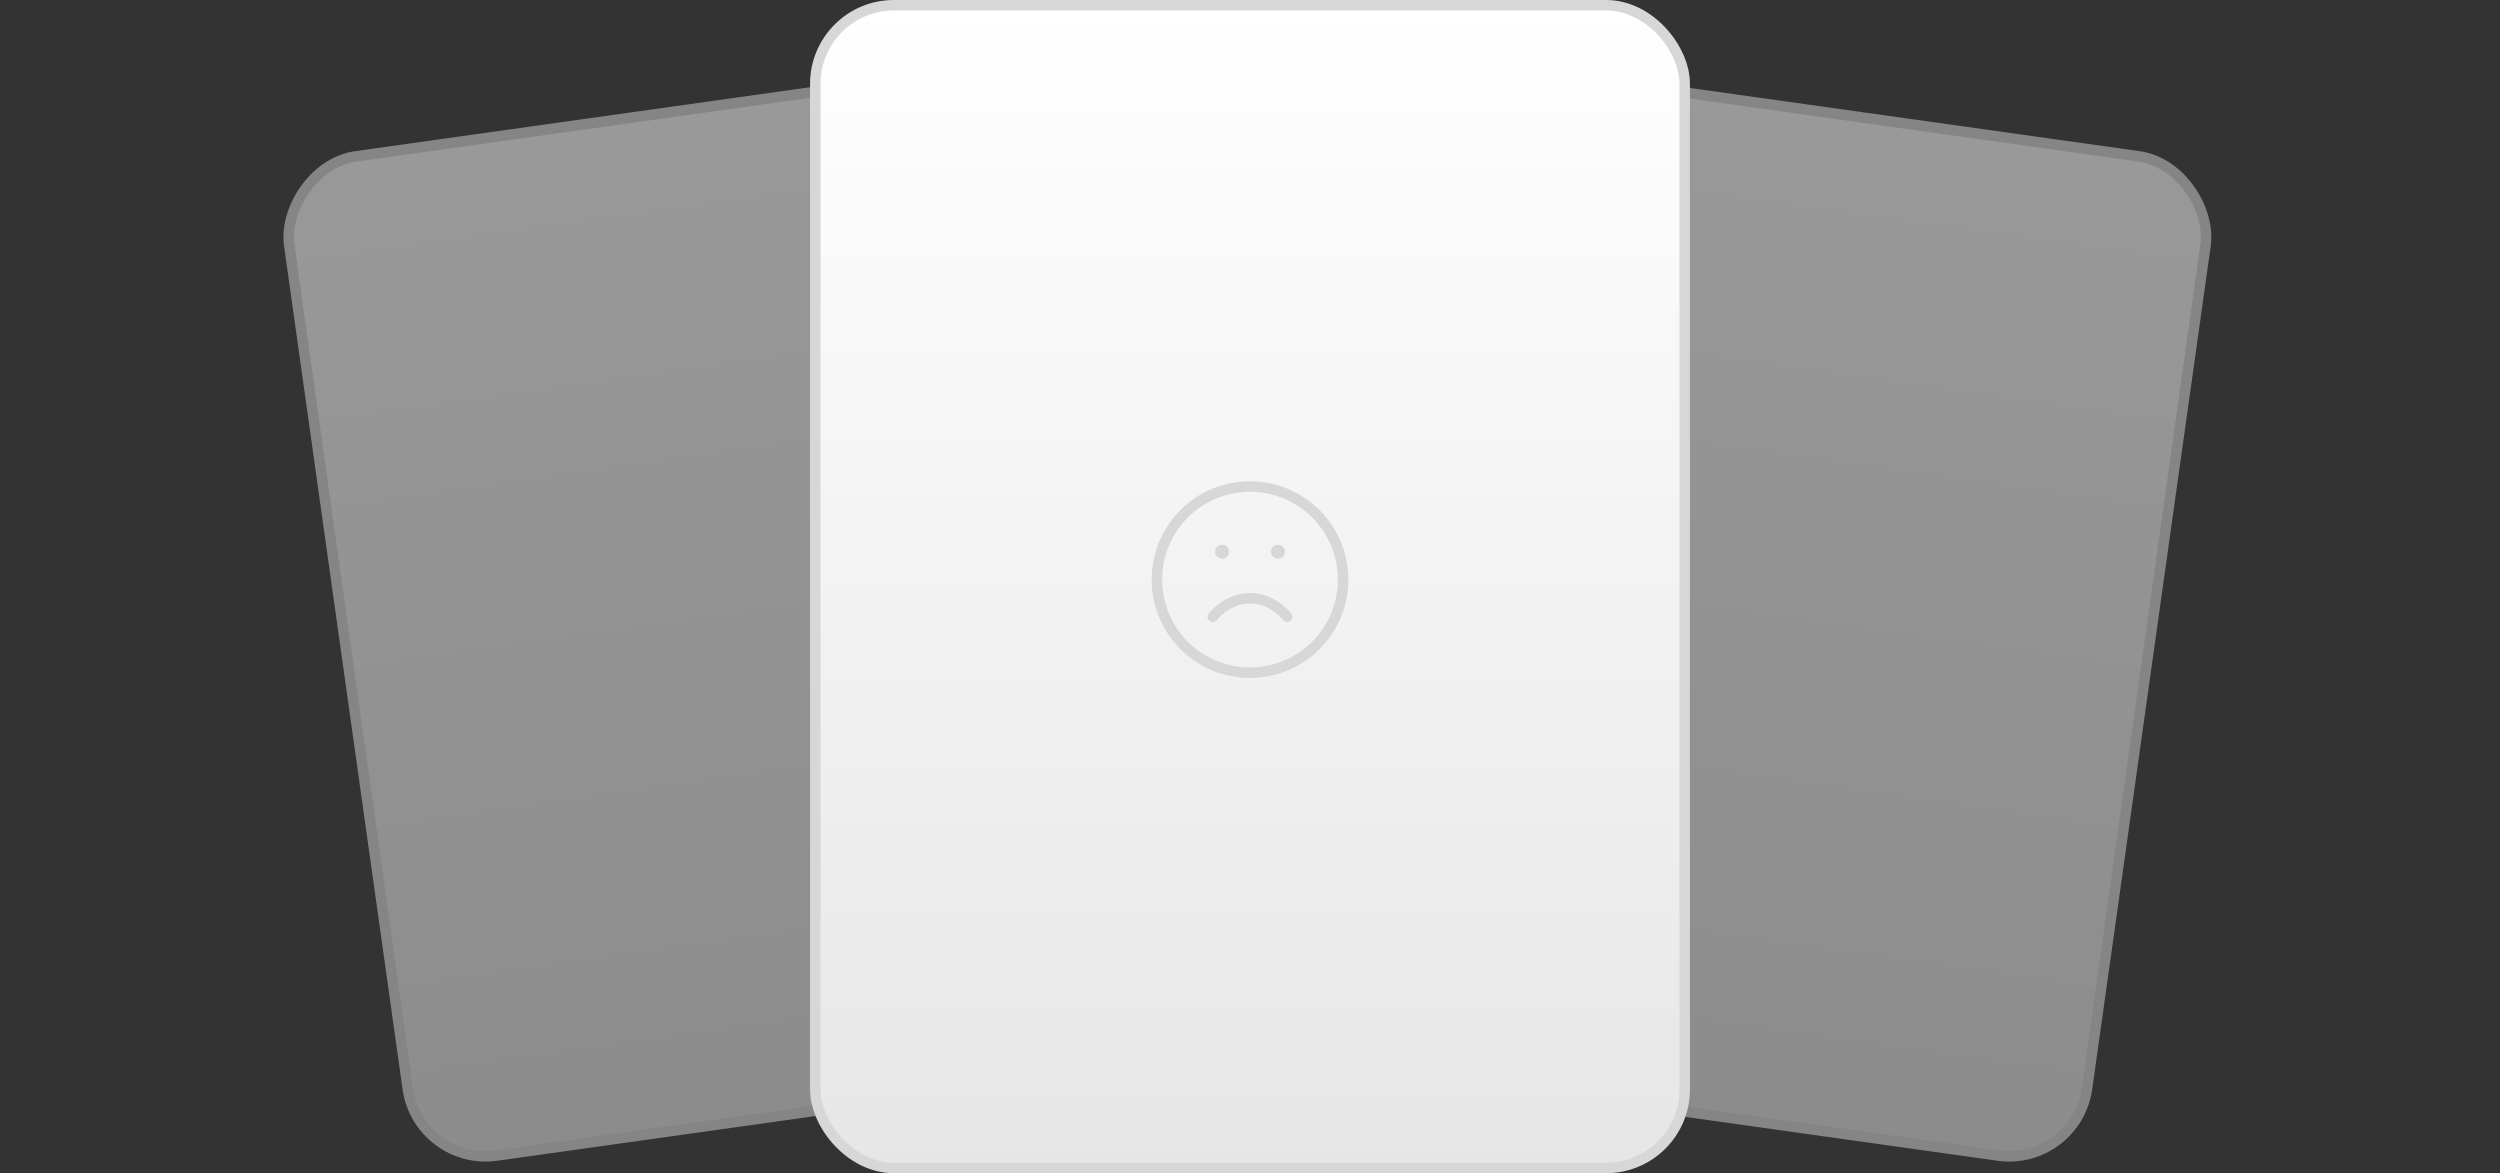 <svg xmlns="http://www.w3.org/2000/svg" width="358" height="168" fill="none"><rect width="100%" height="100%" fill="#333333" stroke="none"/><g opacity=".5" transform="rotate(8 209.96 8.85)"><rect width="108.5" height="144.5" x="209.96" y="8.85" fill="url(#a)" rx="11.25"/><rect width="108.5" height="144.5" x="209.96" y="8.85" stroke="#D7D7D7" stroke-width="1.5" rx="11.25"/></g><g opacity=".5" transform="scale(-1 1) rotate(8 -131.17 -1043.77)"><rect width="108.5" height="144.5" x="-.64" y=".85" fill="url(#b)" rx="11.25"/><rect width="108.5" height="144.5" x="-.64" y=".85" stroke="#D7D7D7" stroke-width="1.5" rx="11.25"/></g><rect width="124.5" height="166.5" x="116.75" y=".75" fill="url(#c)" rx="11.25"/><rect width="124.5" height="166.5" x="116.75" y=".75" stroke="#D7D7D7" stroke-width="1.5" rx="11.25"/><path stroke="#D7D7D7" stroke-linecap="round" stroke-linejoin="round" stroke-width="1.5" d="M179 96.33a13.33 13.33 0 1 0 0-26.66 13.33 13.33 0 0 0 0 26.66Z"/><path stroke="#D7D7D7" stroke-linecap="round" stroke-linejoin="round" stroke-width="1.5" d="M184.33 88.33s-2-2.66-5.33-2.66-5.33 2.66-5.33 2.66"/><path stroke="#D7D7D7" stroke-linecap="round" stroke-linejoin="round" stroke-width="2" d="M175 79h.01M183 79h.01"/><defs><linearGradient id="a" x1="264.32" x2="264.32" y1="8" y2="154" gradientUnits="userSpaceOnUse"><stop stop-color="#fff"/><stop offset="1" stop-color="#E6E6E6"/></linearGradient><linearGradient id="b" x1="55" x2="55" y1="0" y2="146" gradientUnits="userSpaceOnUse"><stop stop-color="#fff"/><stop offset="1" stop-color="#E6E6E6"/></linearGradient><linearGradient id="c" x1="179" x2="179" y1="0" y2="168" gradientUnits="userSpaceOnUse"><stop stop-color="#fff"/><stop offset="1" stop-color="#E6E6E6"/></linearGradient></defs></svg>